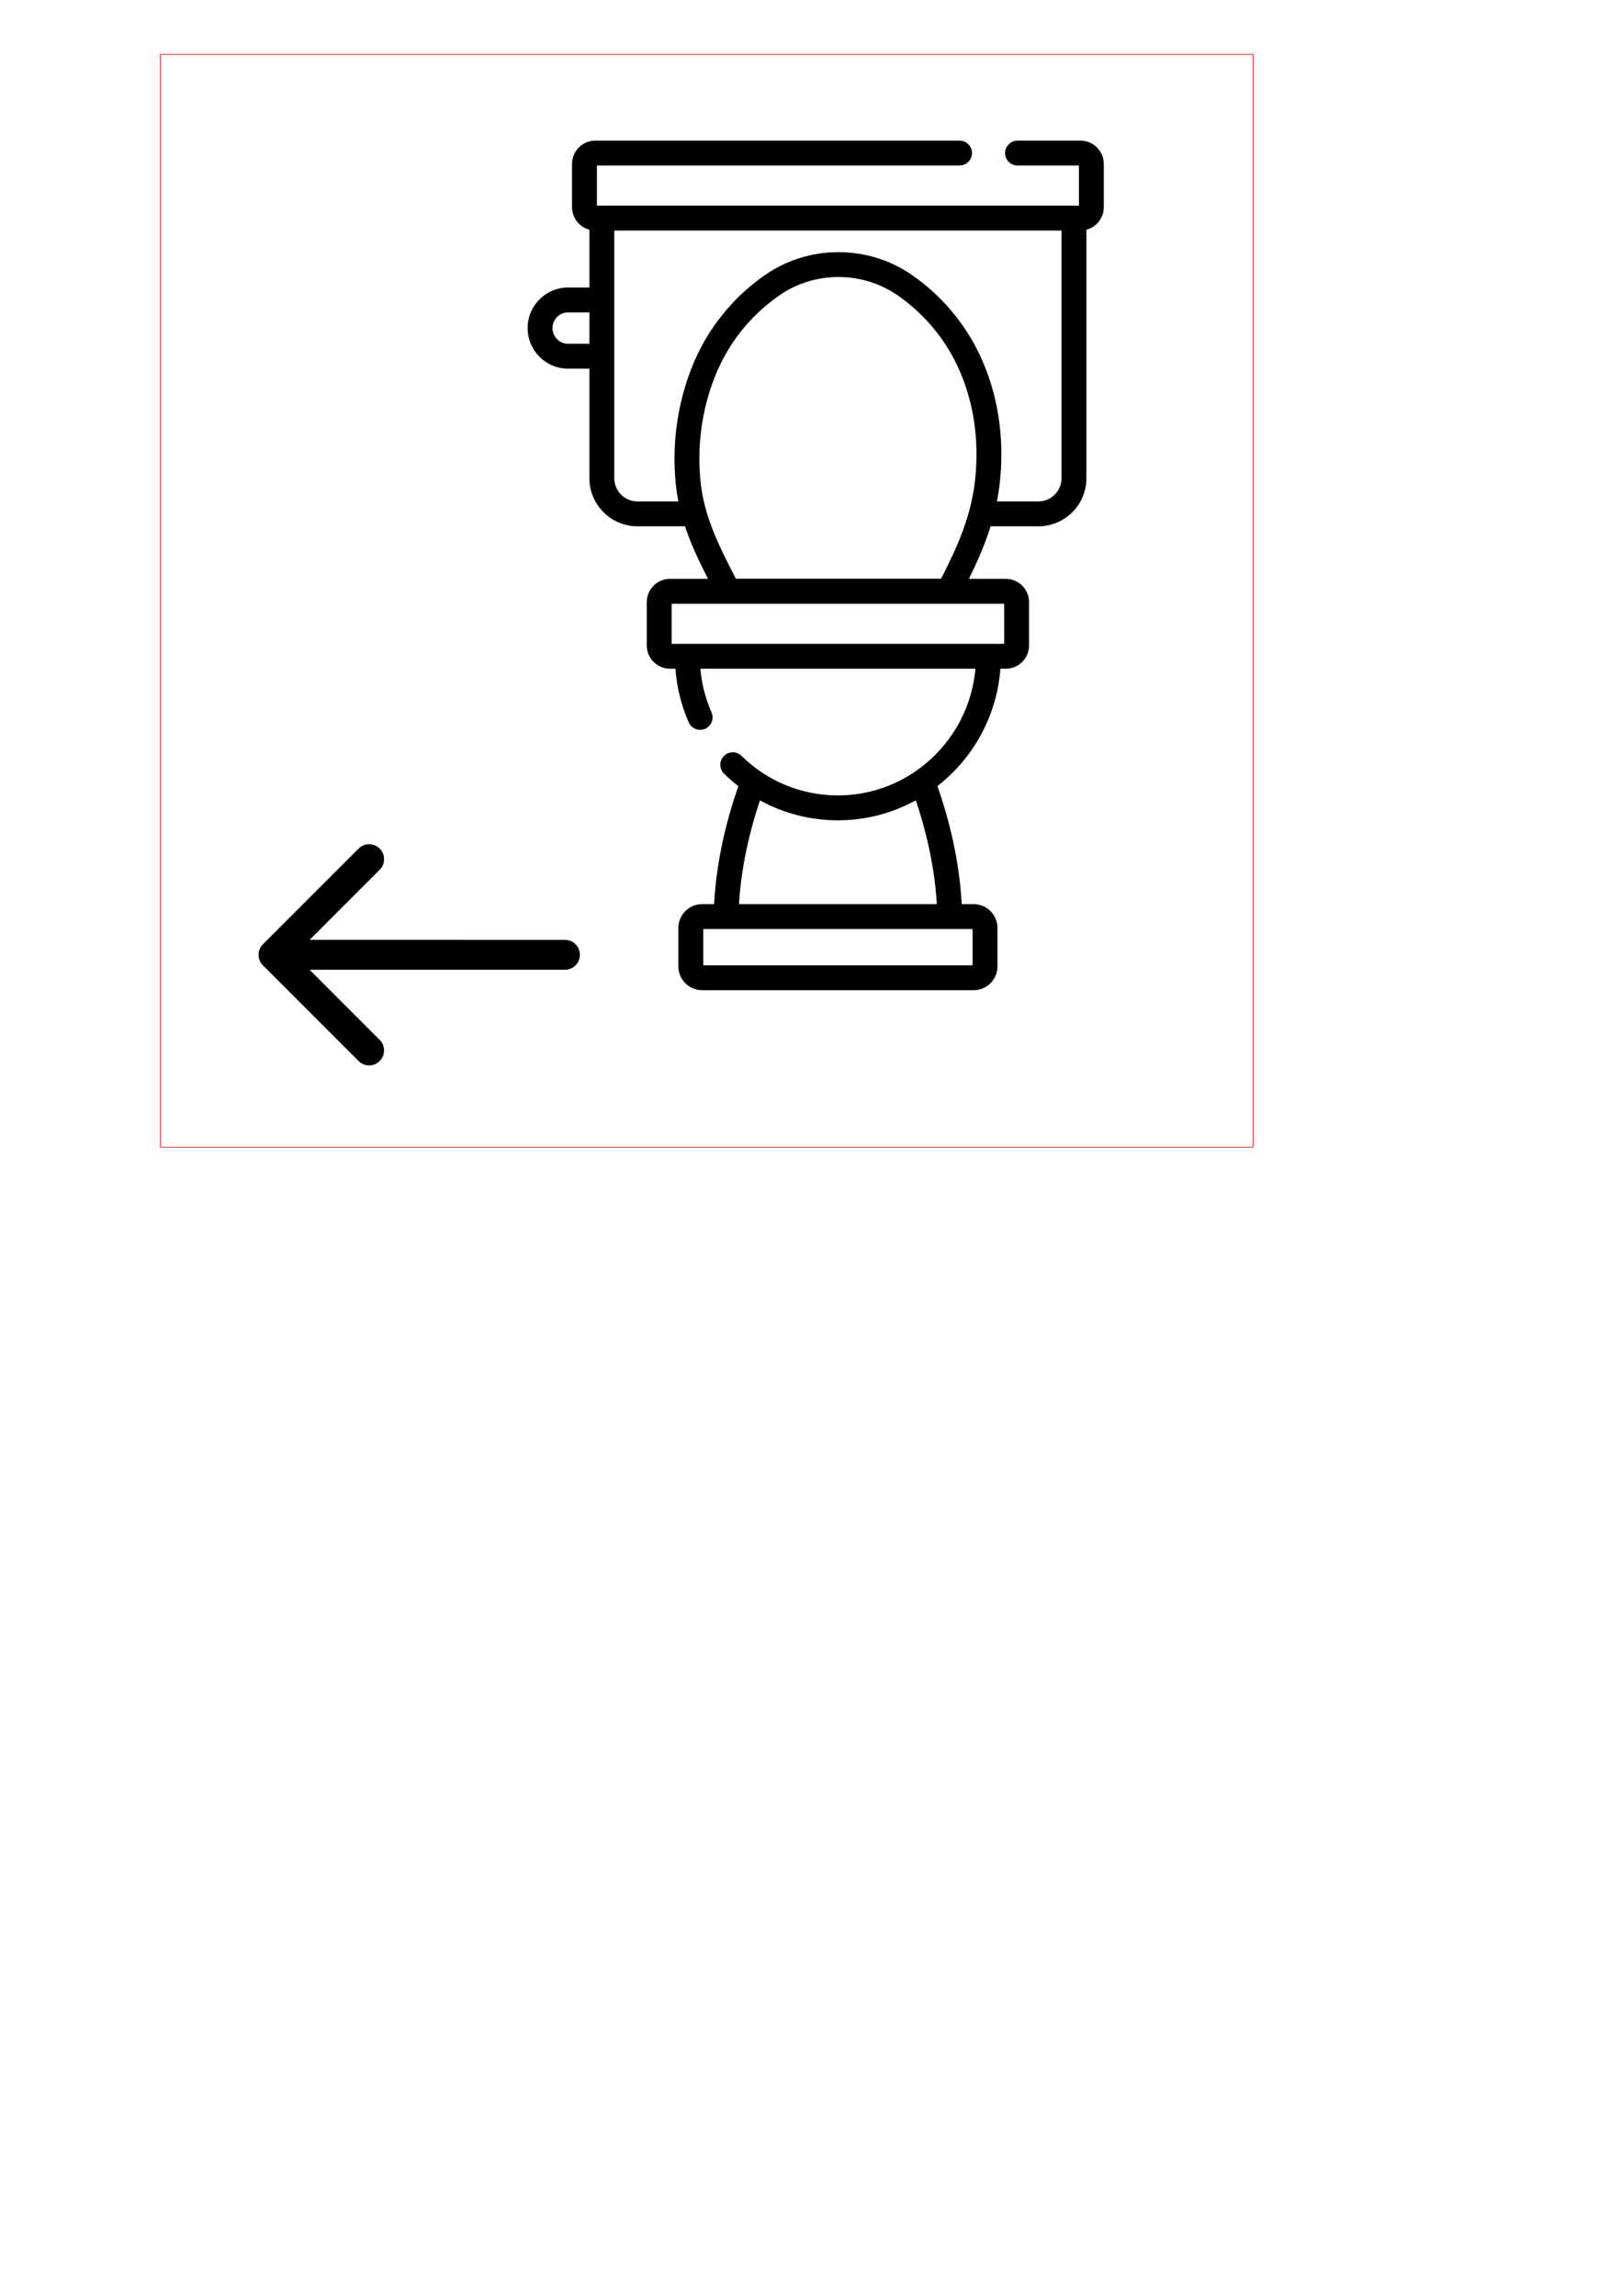 <?xml version="1.0" encoding="UTF-8" standalone="no"?>
<!-- Created with Inkscape (http://www.inkscape.org/) -->

<svg
   xmlns:dc="http://purl.org/dc/elements/1.1/"
   xmlns:cc="http://creativecommons.org/ns#"
   xmlns:rdf="http://www.w3.org/1999/02/22-rdf-syntax-ns#"
   xmlns:svg="http://www.w3.org/2000/svg"
   xmlns="http://www.w3.org/2000/svg"
   xmlns:sodipodi="http://sodipodi.sourceforge.net/DTD/sodipodi-0.dtd"
   xmlns:inkscape="http://www.inkscape.org/namespaces/inkscape"
   width="594mm"
   height="841mm"
   viewBox="0 0 594 841"
   version="1.1"
   id="svg8"
   inkscape:version="0.92.3 (2405546, 2018-03-11)"
   sodipodi:docname="toilet.svg">
  <defs
     id="defs2" />
  <sodipodi:namedview
     id="base"
     pagecolor="#ffffff"
     bordercolor="#666666"
     borderopacity="1.0"
     inkscape:pageopacity="0.0"
     inkscape:pageshadow="2"
     inkscape:zoom="0.49497475"
     inkscape:cx="1167.6179"
     inkscape:cy="2293.7255"
     inkscape:document-units="mm"
     inkscape:current-layer="layer1"
     showgrid="false"
     inkscape:window-width="1920"
     inkscape:window-height="1016"
     inkscape:window-x="0"
     inkscape:window-y="27"
     inkscape:window-maximized="1" />
  <g
     inkscape:label="Layer 1"
     inkscape:groupmode="layer"
     id="layer1"
     transform="translate(0,544)">
    <path
       style="color:#000000;font-style:normal;font-variant:normal;font-weight:normal;font-stretch:normal;font-size:medium;line-height:normal;font-family:sans-serif;font-variant-ligatures:normal;font-variant-position:normal;font-variant-caps:normal;font-variant-numeric:normal;font-variant-alternates:normal;font-feature-settings:normal;text-indent:0;text-align:start;text-decoration:none;text-decoration-line:none;text-decoration-style:solid;text-decoration-color:#000000;letter-spacing:normal;word-spacing:normal;text-transform:none;writing-mode:lr-tb;direction:ltr;text-orientation:mixed;dominant-baseline:auto;baseline-shift:baseline;text-anchor:start;white-space:normal;shape-padding:0;clip-rule:nonzero;display:inline;overflow:visible;visibility:visible;opacity:1;isolation:auto;mix-blend-mode:normal;color-interpolation:sRGB;color-interpolation-filters:linearRGB;solid-color:#000000;solid-opacity:1;vector-effect:none;fill-opacity:1;fill-rule:nonzero;stroke:none;stroke-width:0.265;stroke-linecap:butt;stroke-linejoin:miter;stroke-miterlimit:4;stroke-dasharray:none;stroke-dashoffset:0;stroke-opacity:1;color-rendering:auto;image-rendering:auto;shape-rendering:auto;text-rendering:auto;enable-background:accumulate;fill:#ff0000"
       d="m 58.668,-524.184 v 0.131 400.502 H 459.301 v -400.633 z m 0.264,0.264 H 459.037 v 400.105 H 58.932 Z"
       id="rect120"
       inkscape:connector-curvature="0" />
    <g
       id="g490"
       transform="matrix(-0.438,0,0,0.438,212.497,-253.093)">
      <g
         id="g434">
	<path
   id="path432"
   d="m 265.171,125.577 -80,-80 c -4.881,-4.881 -12.797,-4.881 -17.678,0 -4.882,4.882 -4.882,12.796 0,17.678 l 58.661,58.661 H 12.5 c -6.903,0 -12.5,5.597 -12.5,12.5 0,6.902 5.597,12.5 12.5,12.5 h 213.654 l -58.659,58.661 c -4.882,4.882 -4.882,12.796 0,17.678 2.44,2.439 5.64,3.661 8.839,3.661 3.199,0 6.398,-1.222 8.839,-3.661 l 79.998,-80 c 4.882,-4.882 4.882,-12.796 0,-17.678 z"
   inkscape:connector-curvature="0" />

</g>
      <g
         id="g436">
</g>
      <g
         id="g438">
</g>
      <g
         id="g440">
</g>
      <g
         id="g442">
</g>
      <g
         id="g444">
</g>
      <g
         id="g446">
</g>
      <g
         id="g448">
</g>
      <g
         id="g450">
</g>
      <g
         id="g452">
</g>
      <g
         id="g454">
</g>
      <g
         id="g456">
</g>
      <g
         id="g458">
</g>
      <g
         id="g460">
</g>
      <g
         id="g462">
</g>
      <g
         id="g464">
</g>
    </g>
    <path
       id="path618"
       d="m 395.938,-492.483 h -23.069 c -2.519,0 -4.559,2.04 -4.559,4.559 0,2.519 2.04,4.559 4.559,4.559 h 22.489 v 14.691 H 218.73 v -14.691 h 132.886 c 2.517,0 4.559,-2.04 4.559,-4.559 0,-2.519 -2.042,-4.559 -4.559,-4.559 H 218.148 c -4.709,0 -8.536,3.83 -8.536,8.539 v 15.85 c 0,3.958 2.709,7.285 6.368,8.249 v 21.169 h -7.803 c -8.178,0 -14.831,6.651 -14.831,14.829 v 0.069 c 0,8.178 6.653,14.831 14.831,14.831 h 7.803 v 40.134 c 0,9.717 7.905,17.621 17.621,17.621 h 17.422 c 0.119,0.361 0.235,0.719 0.363,1.083 2.213,6.406 5.058,12.272 8.054,18.158 h -13.903 c -4.709,0 -8.539,3.83 -8.539,8.539 v 15.85 c 0,4.709 3.83,8.539 8.539,8.539 h 1.959 c 0.503,6.808 2.139,13.407 4.884,19.671 1.012,2.306 3.7,3.355 6.005,2.344 2.306,-1.009 3.358,-3.7 2.346,-6.005 -2.237,-5.103 -3.607,-10.469 -4.091,-16.011 H 357.443 c -2.296,25.977 -24.023,46.415 -50.397,46.415 -13.283,0 -25.832,-5.146 -35.335,-14.489 -1.798,-1.764 -4.683,-1.741 -6.447,0.057 -1.767,1.795 -1.741,4.683 0.054,6.447 1.672,1.641 3.422,3.17 5.243,4.59 -4.182,11.975 -8.014,26.977 -8.888,43.224 h -4.386 c -4.799,0 -8.703,3.904 -8.703,8.703 v 14.126 c 0,4.799 3.904,8.703 8.703,8.703 h 99.514 c 4.799,0 8.703,-3.904 8.703,-8.703 v -14.126 c 0,-4.799 -3.904,-8.703 -8.703,-8.703 h -4.386 c -0.874,-16.258 -4.711,-31.275 -8.897,-43.252 13.008,-10.127 21.765,-25.529 23.073,-42.991 h 1.959 c 4.706,0 8.539,-3.83 8.539,-8.536 v -15.852 c 0,-4.706 -3.832,-8.536 -8.539,-8.536 h -13.511 c 3.125,-6.335 5.891,-12.592 7.964,-19.241 h 17.481 c 9.717,0 17.621,-7.905 17.621,-17.621 v -91.032 c 3.659,-0.964 6.371,-4.291 6.371,-8.249 v -15.85 c 0,-4.709 -3.83,-8.539 -8.539,-8.539 z m -117.463,241.691 c 8.672,4.763 18.438,7.302 28.568,7.302 10.339,0 20.07,-2.659 28.558,-7.33 3.633,10.84 6.867,24.014 7.689,38.04 h -72.494 c 0.822,-14.014 4.051,-27.179 7.679,-38.011 z m 69.555,47.13 h 8.356 v 13.295 h -98.685 v -13.295 z M 208.177,-418.065 c -3.151,0 -5.713,-2.562 -5.713,-5.711 v -0.069 c 0,-3.151 2.562,-5.713 5.713,-5.713 h 7.803 v 11.495 h -7.803 z m 159.792,95.235 v 14.689 H 246.118 v -14.689 z m -10.65,-45.413 c -1.448,13.34 -6.425,24.441 -12.457,36.24 -12.4,0.002 -62.802,0.002 -75.201,0.002 -0.553,-1.078 -1.128,-2.194 -1.363,-2.652 -3.113,-6.079 -6.091,-12.06 -8.294,-18.433 -1.415,-4.091 -2.363,-7.826 -2.897,-11.419 -2.303,-15.52 0.221,-32.355 6.931,-46.194 4.865,-10.03 12.321,-18.709 21.584,-25.115 l 0.185,-0.128 c 12.834,-8.774 30.078,-8.771 42.891,-0.012 l 0.221,0.152 c 9.246,6.395 16.702,15.076 21.565,25.104 6.117,12.613 8.479,27.295 6.834,42.457 z m 31.669,-0.568 c 0,4.687 -3.813,8.503 -8.503,8.503 h -15.168 c 0.442,-2.253 0.807,-4.561 1.066,-6.953 1.833,-16.864 -0.829,-33.262 -7.693,-47.419 -5.547,-11.44 -14.048,-21.338 -24.564,-28.613 l -0.264,-0.18 c -15.909,-10.875 -37.287,-10.875 -53.208,0.007 l -0.235,0.164 c -10.533,7.285 -19.034,17.182 -24.584,28.623 -7.489,15.449 -10.313,34.224 -7.746,51.513 0.14,0.945 0.309,1.9 0.496,2.859 h -14.981 c -4.69,0 -8.506,-3.816 -8.506,-8.503 v -90.74 h 163.89 z m 0,0"
       inkscape:connector-curvature="0"
       style="stroke-width:0.608" />
  </g>
</svg>
